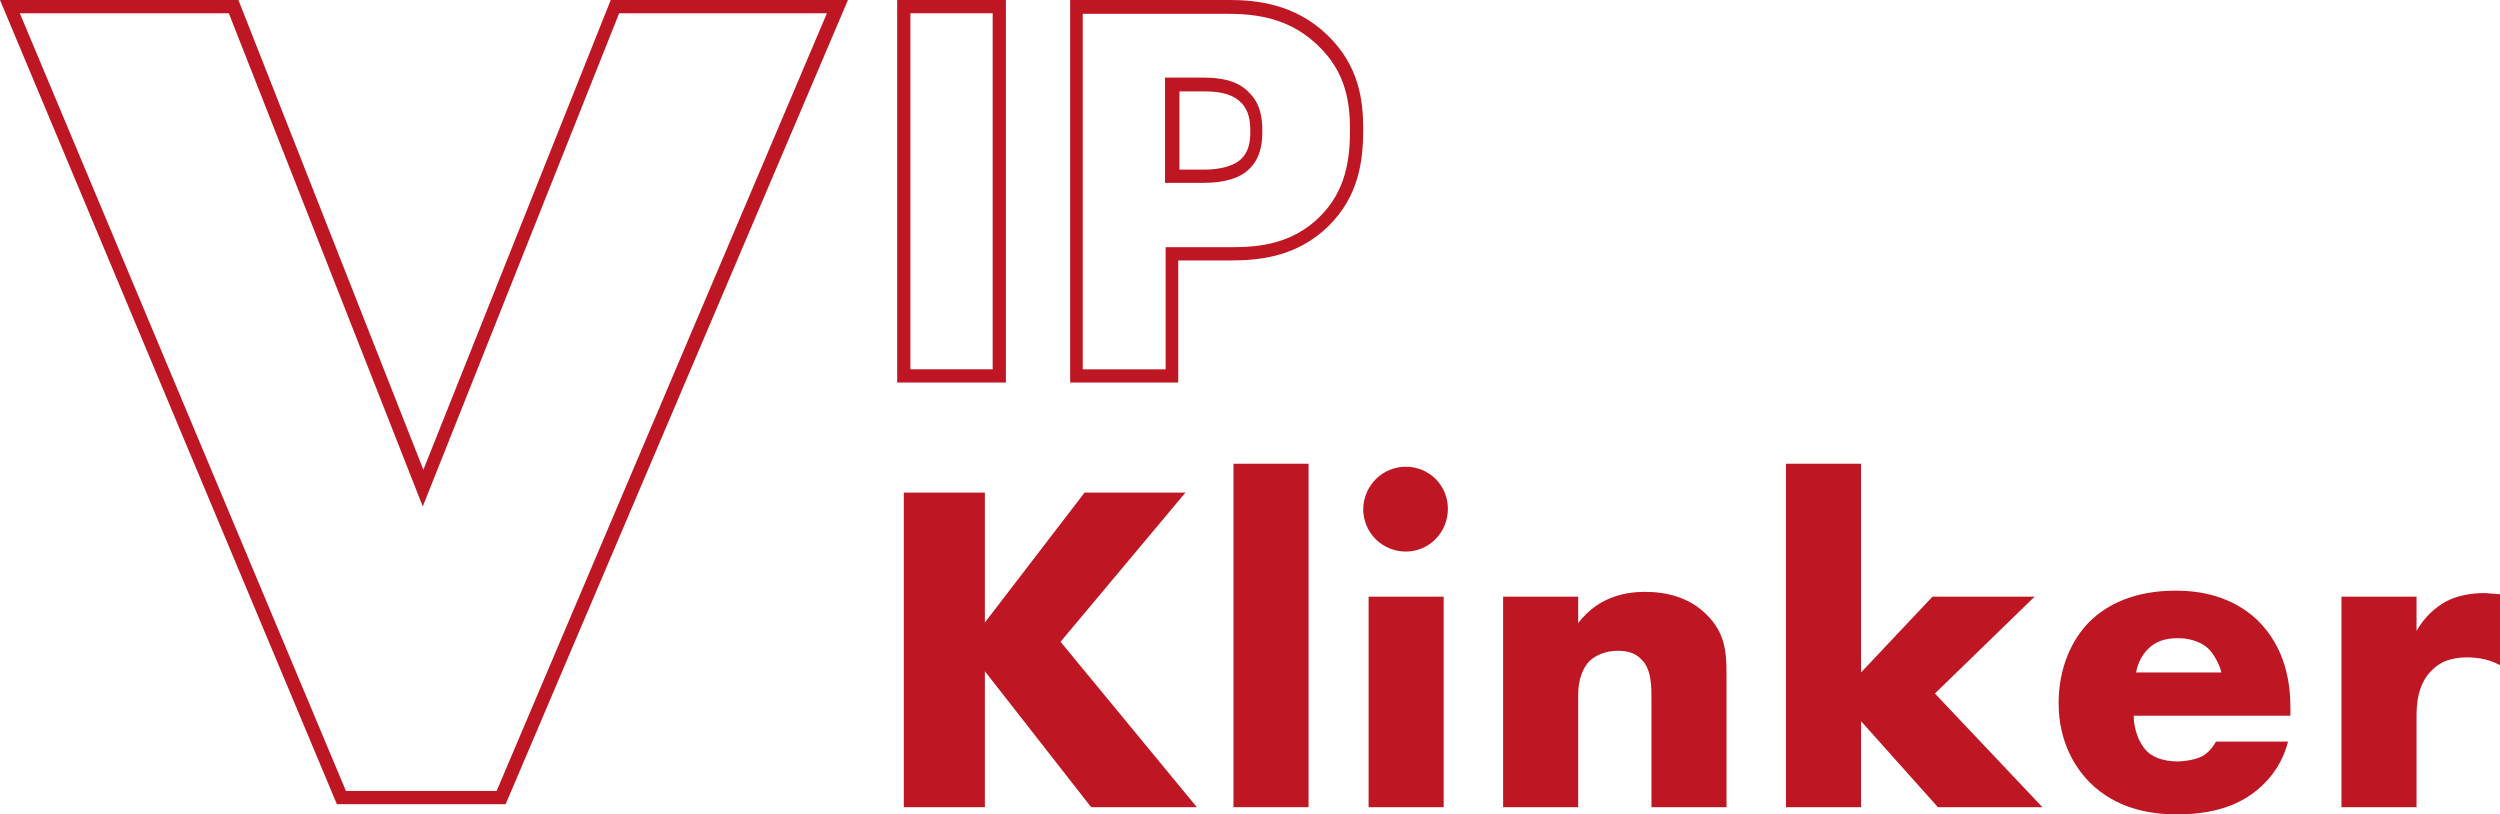 <svg width="132" height="43" viewBox="0 0 132 43" fill="none" xmlns="http://www.w3.org/2000/svg">
<path d="M26.698 42.46H17.788L17.693 42.238L0 0H12.588L22.354 24.803L32.247 0H44.772L26.698 42.46ZM18.264 41.761H26.222L43.662 0.699H32.691L22.322 26.74L12.081 0.699H1.046L18.264 41.761Z" fill="#BE1622"/>
<path d="M53.111 20.198H47.372V0H53.111V20.198ZM48.069 19.499H52.413V0.699H48.069V19.499Z" fill="#BE1622"/>
<path d="M62.243 20.198H56.504V0H64.906C66.301 0 68.362 0.191 70.075 1.842C71.755 3.462 71.977 5.272 71.977 6.828C71.977 8.479 71.755 10.353 70.138 11.941C68.521 13.529 66.555 13.751 65.033 13.751H62.211V20.198H62.243ZM61.545 19.499V13.052H65.065C66.523 13.052 68.235 12.862 69.662 11.465C71.089 10.067 71.279 8.352 71.279 6.86C71.279 5.462 71.089 3.811 69.567 2.382C68.362 1.239 66.935 0.73 64.874 0.73H57.169V19.499H61.545ZM63.574 9.654H61.513V4.097H63.574C64.684 4.097 65.477 4.351 65.984 4.922C66.587 5.526 66.65 6.32 66.65 6.923C66.65 7.336 66.65 8.321 65.889 8.987C65.445 9.4 64.652 9.654 63.574 9.654ZM62.243 8.956H63.574C64.43 8.956 65.096 8.765 65.477 8.448C65.952 8.035 66.016 7.463 66.016 6.923C66.016 6.415 65.952 5.843 65.54 5.431C65.16 5.018 64.526 4.827 63.638 4.827H62.274V8.956H62.243Z" fill="#BE1622"/>
<path d="M52.001 32.869L57.264 26.01H62.591L55.996 33.886L63.194 42.619H57.613L52.001 35.442V42.619H47.72V26.01H52.001V32.869Z" fill="#BE1622"/>
<path d="M69.091 24.485H65.128V42.619H69.091V24.485Z" fill="#BE1622"/>
<path d="M74.228 24.644C75.465 24.644 76.448 25.628 76.448 26.867C76.448 28.106 75.465 29.122 74.228 29.122C72.992 29.122 71.977 28.137 71.977 26.867C72.009 25.628 72.992 24.644 74.228 24.644ZM76.226 42.619H72.262V31.504H76.226V42.619Z" fill="#BE1622"/>
<path d="M79.365 31.504H83.328V32.901C84.406 31.472 85.897 31.25 86.848 31.25C87.989 31.25 89.194 31.535 90.114 32.456C91.065 33.409 91.16 34.362 91.16 35.569V42.619H87.197V36.998C87.197 36.363 87.228 35.378 86.689 34.838C86.309 34.425 85.833 34.362 85.421 34.362C84.787 34.362 84.28 34.584 83.963 34.87C83.55 35.251 83.328 35.95 83.328 36.648V42.619H79.365V31.504Z" fill="#BE1622"/>
<path d="M98.263 24.485V35.505L102.036 31.504H107.426L102.163 36.617L107.839 42.619H102.321L98.263 38.078V42.619H94.299V24.485H98.263Z" fill="#BE1622"/>
<path d="M120.934 37.792H112.658C112.658 38.395 112.88 39.189 113.356 39.665C113.609 39.919 114.117 40.205 115.005 40.205C115.1 40.205 115.797 40.174 116.305 39.919C116.558 39.761 116.812 39.507 117.002 39.157H120.807C120.649 39.792 120.3 40.65 119.475 41.444C118.651 42.238 117.351 43 114.941 43C113.483 43 111.707 42.682 110.344 41.317C109.614 40.586 108.695 39.221 108.695 37.125C108.695 35.251 109.392 33.758 110.344 32.806C111.263 31.916 112.69 31.186 114.878 31.186C116.178 31.186 117.827 31.472 119.158 32.711C120.712 34.203 120.934 36.14 120.934 37.379V37.792ZM117.288 35.505C117.192 35.092 116.939 34.616 116.653 34.298C116.146 33.79 115.417 33.695 115.005 33.695C114.339 33.695 113.8 33.854 113.387 34.298C113.102 34.584 112.88 34.997 112.785 35.505H117.288Z" fill="#BE1622"/>
<path d="M123.629 31.504H127.593V33.314C128.005 32.584 128.576 32.075 129.146 31.758C129.749 31.44 130.478 31.313 131.207 31.313C131.302 31.313 131.493 31.345 132 31.377V35.124C131.81 35.029 131.271 34.711 130.288 34.711C129.78 34.711 129.051 34.775 128.48 35.315C127.624 36.077 127.593 37.252 127.593 37.855V42.619H123.629V31.504Z" fill="#BE1622"/>
</svg>

